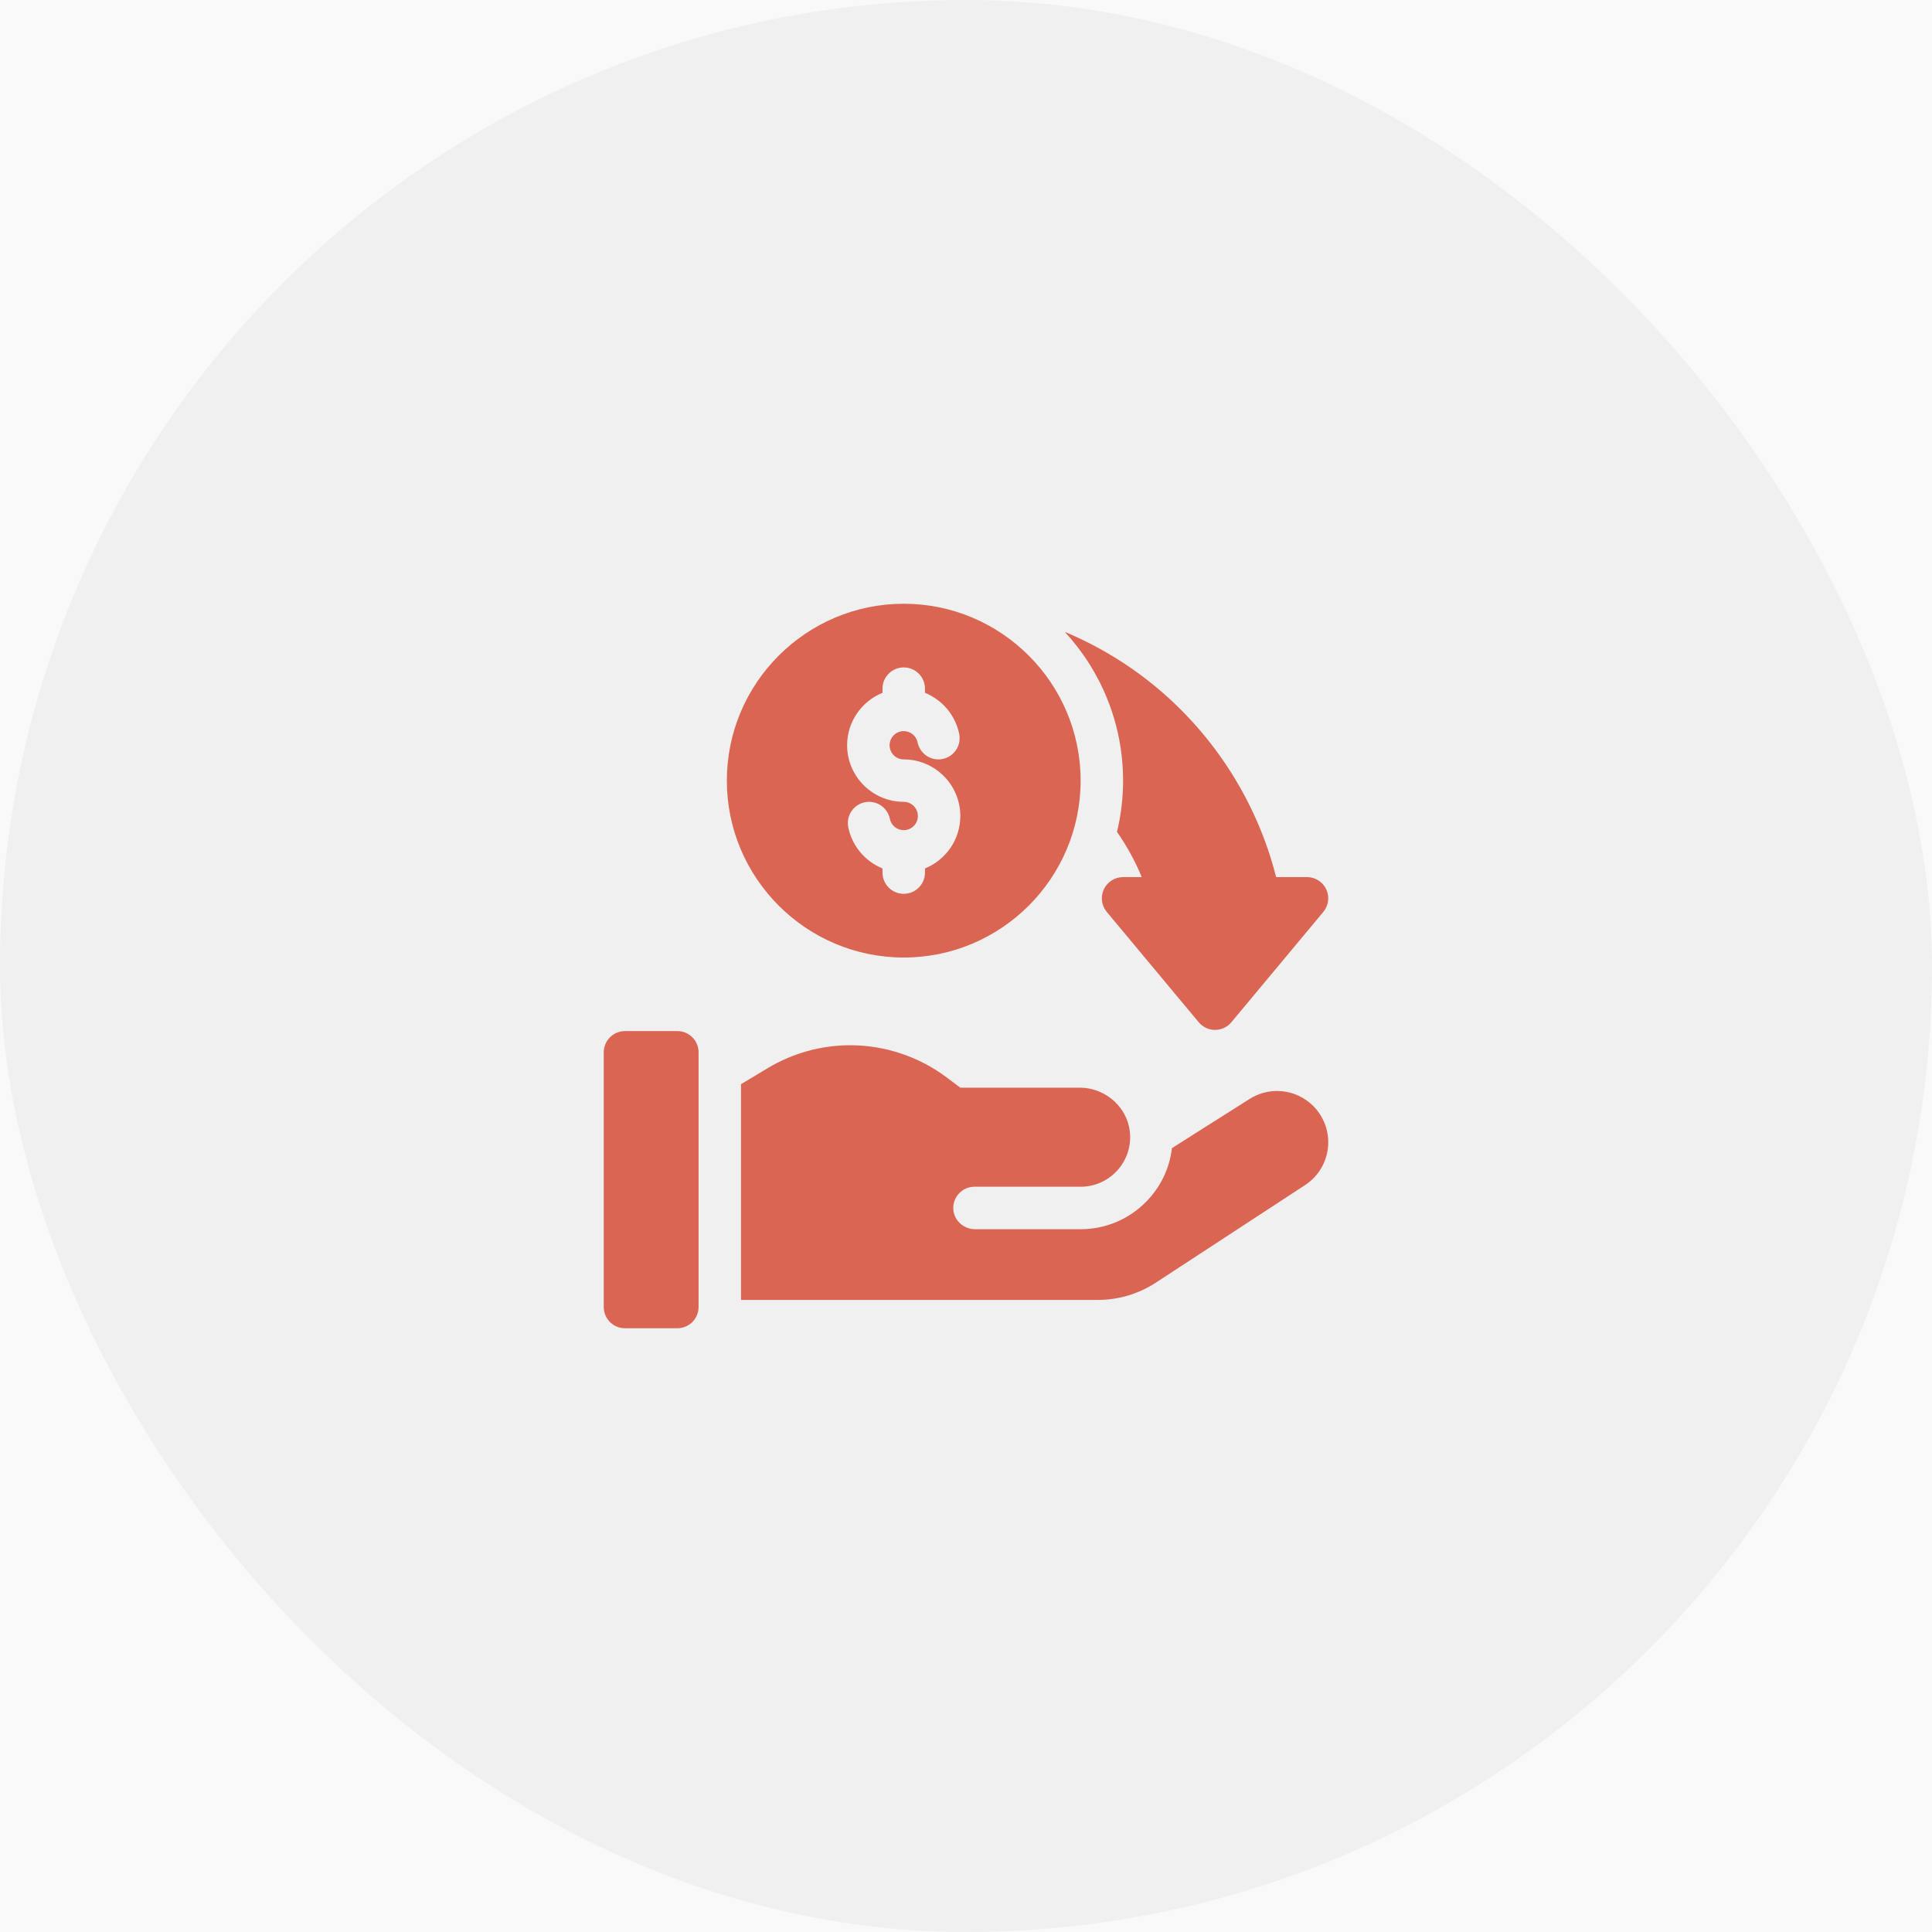 <svg width="64" height="64" viewBox="0 0 64 64" fill="none" xmlns="http://www.w3.org/2000/svg">
<rect width="64" height="64" fill="#E5E5E5"/>
<g clip-path="url(#clip0_529_3822)">
<rect width="1440" height="3094" transform="translate(-166 -1513)" fill="#F9F9FA"/>
<g filter="url(#filter0_d_529_3822)">
</g>
<rect width="64" height="64" rx="32" fill="#F0F0F0"/>
<g clip-path="url(#clip1_529_3822)">
<path d="M22.438 44H20.703C20.315 44 20 43.685 20 43.297V34.859C20 34.471 20.315 34.156 20.703 34.156H22.438C22.826 34.156 23.141 34.471 23.141 34.859V43.297C23.141 43.685 22.826 44 22.438 44Z" fill="#DA6553"/>
<path d="M43.121 36.351C42.579 36.052 41.918 36.072 41.395 36.404L38.822 38.033C38.745 38.697 38.452 39.312 37.976 39.8C37.398 40.392 36.624 40.719 35.797 40.719H32.301C31.922 40.719 31.597 40.428 31.579 40.05C31.56 39.646 31.882 39.312 32.281 39.312H35.797C36.715 39.312 37.459 38.555 37.437 37.632C37.416 36.737 36.662 36.031 35.766 36.031H31.812L31.354 35.687C30.441 35.002 29.309 34.625 28.167 34.625C27.205 34.625 26.26 34.887 25.434 35.382L24.547 35.914V43.062H36.365C37.049 43.062 37.717 42.863 38.289 42.489L43.232 39.258C43.713 38.943 44 38.412 44 37.837C44 37.218 43.663 36.649 43.121 36.351Z" fill="#DA6553"/>
<path d="M29.938 20C26.707 20 24.078 22.628 24.078 25.859C24.078 29.09 26.707 31.719 29.938 31.719C33.168 31.719 35.797 29.09 35.797 25.859C35.797 22.628 33.168 20 29.938 20ZM30.641 28.769V28.906C30.641 29.295 30.326 29.609 29.938 29.609C29.549 29.609 29.234 29.295 29.234 28.906V28.768C28.666 28.537 28.228 28.034 28.1 27.405C28.023 27.025 28.269 26.654 28.649 26.576C29.03 26.499 29.401 26.745 29.478 27.126C29.522 27.343 29.715 27.5 29.938 27.5C30.196 27.5 30.406 27.29 30.406 27.031C30.406 26.773 30.196 26.562 29.938 26.562C28.904 26.562 28.062 25.721 28.062 24.688C28.062 23.902 28.548 23.229 29.234 22.95V22.812C29.234 22.424 29.549 22.109 29.938 22.109C30.326 22.109 30.641 22.424 30.641 22.812V22.95C31.209 23.182 31.647 23.685 31.775 24.313C31.852 24.694 31.606 25.065 31.226 25.142C30.845 25.22 30.474 24.974 30.397 24.593C30.353 24.376 30.16 24.219 29.938 24.219C29.679 24.219 29.469 24.429 29.469 24.688C29.469 24.946 29.679 25.156 29.938 25.156C30.971 25.156 31.812 25.997 31.812 27.031C31.812 27.817 31.327 28.49 30.641 28.769Z" fill="#DA6553"/>
<path d="M43.934 29.46C43.818 29.213 43.569 29.055 43.297 29.055H42.273C41.652 26.6 40.251 24.379 38.286 22.752C37.372 21.995 36.354 21.384 35.271 20.931C36.469 22.227 37.203 23.959 37.203 25.859C37.203 26.444 37.133 27.012 37.002 27.557C37.329 28.025 37.605 28.527 37.822 29.055H37.203C36.93 29.055 36.682 29.213 36.566 29.46C36.45 29.707 36.488 29.998 36.663 30.208L39.71 33.864C39.843 34.025 40.041 34.117 40.25 34.117C40.459 34.117 40.656 34.025 40.79 33.864L43.837 30.208C44.011 29.998 44.049 29.707 43.934 29.46Z" fill="#DA6553"/>
</g>
</g>
<defs>
<filter id="filter0_d_529_3822" x="-92.987" y="-755.399" width="471.857" height="762.973" filterUnits="userSpaceOnUse" color-interpolation-filters="sRGB">
<feFlood flood-opacity="0" result="BackgroundImageFix"/>
<feColorMatrix in="SourceAlpha" type="matrix" values="0 0 0 0 0 0 0 0 0 0 0 0 0 0 0 0 0 0 127 0" result="hardAlpha"/>
<feOffset dy="63.588"/>
<feGaussianBlur stdDeviation="46.493"/>
<feColorMatrix type="matrix" values="0 0 0 0 0.071 0 0 0 0 0.098 0 0 0 0 0.133 0 0 0 0.078 0"/>
<feBlend mode="normal" in2="BackgroundImageFix" result="effect1_dropShadow_529_3822"/>
<feBlend mode="normal" in="SourceGraphic" in2="effect1_dropShadow_529_3822" result="shape"/>
</filter>
<clipPath id="clip0_529_3822">
<rect width="1440" height="3094" fill="white" transform="translate(-166 -1513)"/>
</clipPath>
<clipPath id="clip1_529_3822">
<rect width="24" height="24" fill="white" transform="translate(20 20)"/>
</clipPath>
</defs>
</svg>
